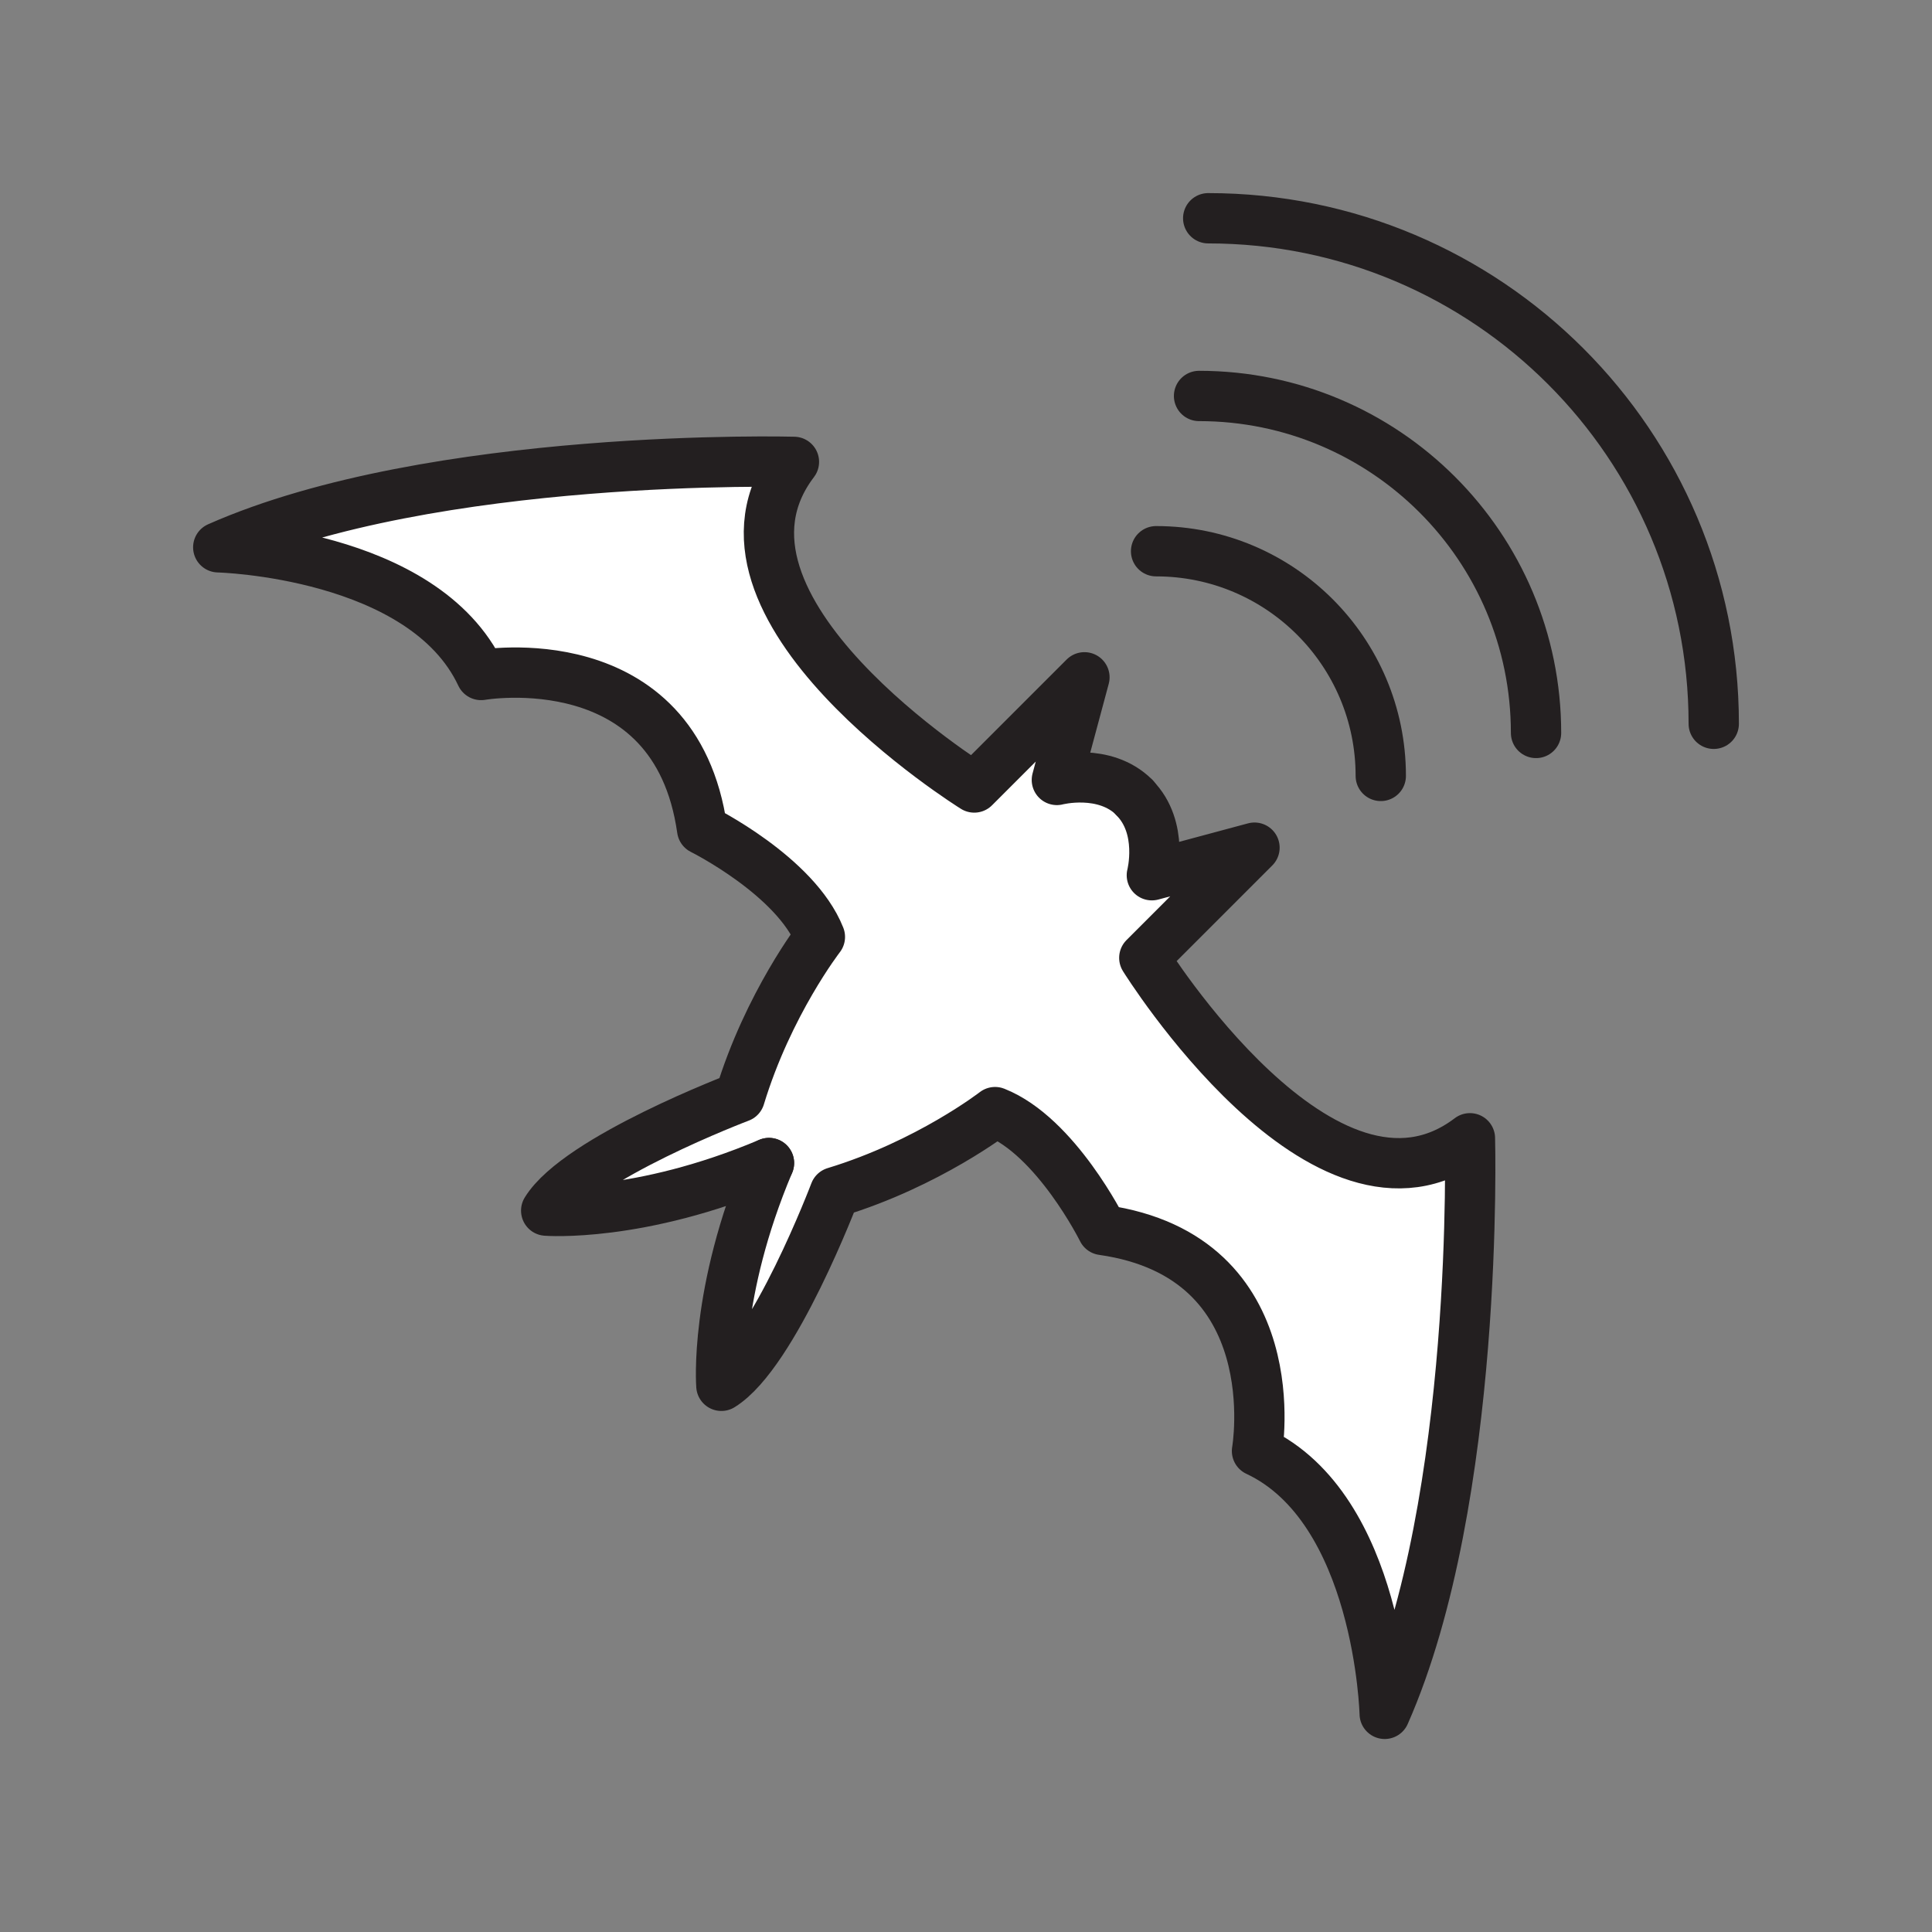 <svg xmlns="http://www.w3.org/2000/svg" viewBox="0 0 1920 1920">
    <rect x="0" y="0" width="1920" height="1920" fill="#808080" stroke="none"/>
    <style>
        .st0{fill:#fff}.st1{fill:none;stroke:#231f20;stroke-width:50;stroke-linecap:round;stroke-linejoin:round;stroke-miterlimit:10}
    </style>
    <path class="st0" d="M1137.4 951.8s179.4 288.9 323.6 179.3c0 0 9.8 358.1-84.7 572 0 0-5-204-126.9-261.2 0 0 33.8-193-153.5-219.7 0 0-46.3-93.1-106.8-117.1 0 0-66.3 51.4-159.2 79.6 0 0-60.6 160.1-112.8 192.4 0 0-7.5-92.1 47.3-221.4C635 1210.4 543 1203 543 1203c32.3-52.2 192.4-112.8 192.4-112.8C763.6 997.3 815 931 815 931c-24-60.6-117-106.8-117-106.8-26.6-187.3-219.7-153.5-219.7-153.5-57.2-121.9-261.2-126.9-261.2-126.9C430.9 449.3 789 459 789 459 679.3 603.2 968.2 782.6 968.2 782.6l109.5-109.5-27.4 102s47.3-12.4 77.1 17.4c29.9 29.8 17.4 77.1 17.4 77.1l102-27.4-109.4 109.6z" id="Layer_7"/>
    <g id="STROKES">
        <g id="XMLID_3_">
            <path class="st1" d="M764.2 1155.8c-129.4 54.7-221.4 47.3-221.4 47.3 32.3-52.2 192.4-112.8 192.4-112.8 28.2-92.9 79.6-159.2 79.6-159.2-24-60.6-117-106.8-117-106.8C671.2 637 478.1 670.8 478.1 670.8c-57.2-121.9-261.2-126.9-261.2-126.9C430.9 449.3 789 459 789 459 679.3 603.2 968.2 782.6 968.2 782.6l109.5-109.5-27.4 102s47.3-12.4 77.1 17.4"/>
            <path class="st1" d="M764.2 1155.8c-54.7 129.4-47.3 221.4-47.3 221.4 52.2-32.3 112.8-192.4 112.8-192.4 92.9-28.2 159.2-79.6 159.2-79.6 60.6 24 106.8 117.1 106.8 117.1 187.3 26.6 153.5 219.7 153.5 219.7 121.9 57.2 126.9 261.2 126.9 261.2 94.5-213.9 84.7-572 84.7-572-144.1 109.6-323.6-179.3-323.6-179.3l109.5-109.5-102 27.4s12.4-47.3-17.4-77.1"/>
            <path class="st1" d="M1372.2 771.1c0-123.3-100-223.3-223.3-223.3"/>
            <path class="st1" d="M1526.5 728.4c0-185-150-334.9-334.9-334.9"/>
            <path class="st1" d="M1703.1 719.3c0-277.5-224.9-502.4-502.4-502.4"/>
        </g>
    </g>
</svg>
